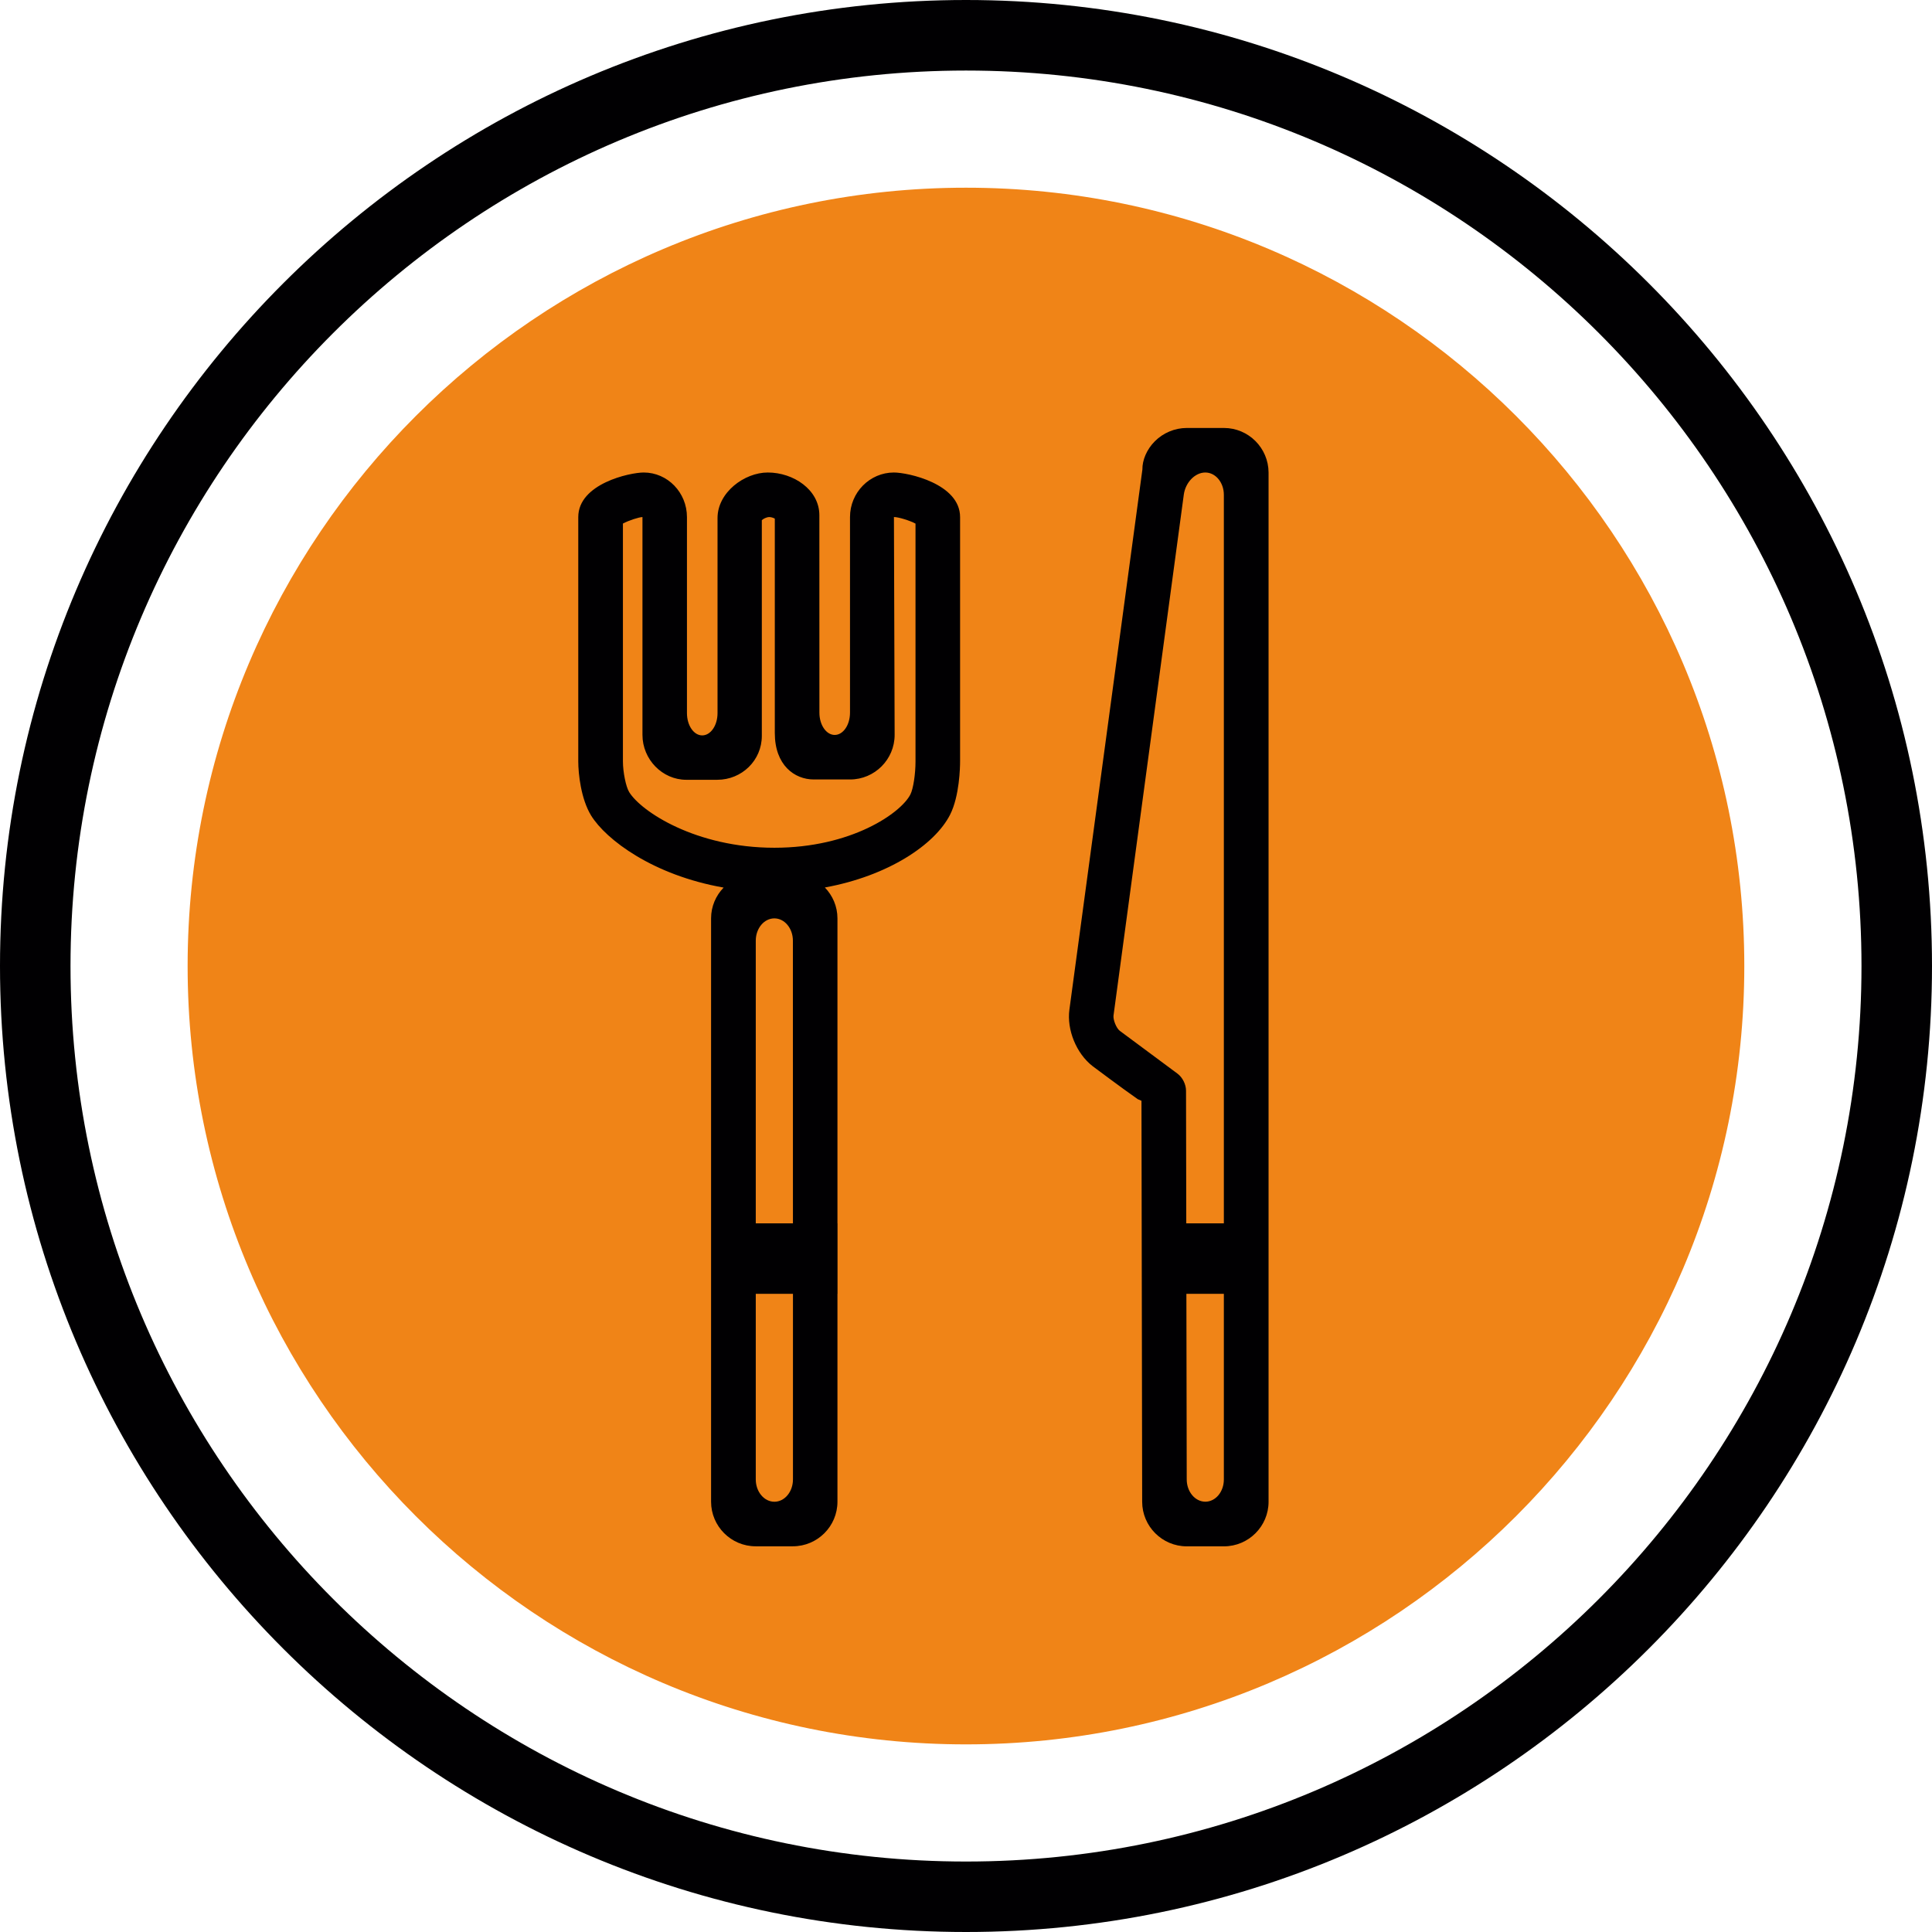 <svg width="97" height="97" viewBox="0 0 97 97" fill="none" xmlns="http://www.w3.org/2000/svg">
<rect x="0" y="0" width="97" height="97" fill="#333333" stroke="none"/>
<g clip-path="url(#clip0_444_1027)">
<rect width="97" height="97" fill="white"/>
<circle cx="48.5" cy="48.5" r="38.5" fill="#f08417"/>
<path d="M61.45 21.487H59.584C58.988 21.487 58.402 21.731 57.98 22.156C57.572 22.565 57.35 23.099 57.356 23.574L53.692 50.688C53.554 51.7 54.039 52.893 54.855 53.527C54.855 53.527 56.357 54.653 57.124 55.187L57.31 55.267L57.345 75.398C57.345 76.63 58.347 77.637 59.584 77.637H61.45C62.684 77.637 63.691 76.634 63.691 75.398V23.723C63.685 22.491 62.684 21.487 61.45 21.487ZM56.219 51.753C56.048 51.619 55.881 51.203 55.906 50.989L59.435 24.834C59.519 24.22 60 23.723 60.515 23.723C61.03 23.723 61.446 24.224 61.446 24.843V61.42H59.559L59.547 54.763C59.547 54.442 59.37 54.09 59.115 53.902L56.219 51.753ZM60.515 75.396C60 75.393 59.582 74.895 59.582 74.276L59.565 64.958H61.446V74.276C61.448 74.897 61.03 75.396 60.515 75.396Z" fill="#010002"/>
<path d="M44.88 23.723C43.668 23.723 42.676 24.726 42.676 25.962V35.78C42.676 36.4 42.333 36.899 41.908 36.899C41.485 36.899 41.14 36.4 41.14 35.782C41.138 32.977 41.138 25.871 41.138 25.871C41.138 24.586 39.836 23.723 38.549 23.723C37.373 23.723 36.025 24.724 36.025 26.009V35.803C36.025 36.423 35.681 36.922 35.256 36.922C34.833 36.922 34.49 36.423 34.49 35.803V25.962C34.49 24.728 33.516 23.723 32.32 23.723C31.622 23.723 29.033 24.284 29.033 25.962V38.228C29.033 38.848 29.169 40.115 29.677 40.944C30.428 42.161 32.791 43.942 36.331 44.563C35.941 44.965 35.701 45.51 35.701 46.11V75.396C35.701 76.628 36.704 77.635 37.94 77.635H39.805C41.041 77.635 42.046 76.632 42.046 75.396V64.96H42.05V61.42H42.046V46.11C42.046 45.507 41.804 44.962 41.414 44.558C44.585 43.981 46.934 42.413 47.7 40.905C48.176 39.968 48.203 38.51 48.203 38.228V25.962C48.204 24.285 45.585 23.723 44.88 23.723ZM39.812 74.278C39.812 74.897 39.395 75.398 38.88 75.398C38.365 75.398 37.945 74.897 37.945 74.278V64.96H39.812V74.278ZM37.945 61.42V47.229C37.945 46.61 38.363 46.109 38.878 46.109C39.393 46.109 39.809 46.61 39.809 47.229L39.811 61.42H37.945ZM45.965 38.227C45.965 38.864 45.852 39.609 45.707 39.889C45.232 40.82 42.742 42.563 38.88 42.563C34.941 42.563 32.189 40.744 31.589 39.768C31.426 39.503 31.275 38.766 31.275 38.227V26.286C31.559 26.132 32.084 25.963 32.256 25.96V36.897C32.256 38.131 33.258 39.152 34.456 39.151H36.01C37.244 39.151 38.249 38.179 38.249 36.945V26.117C38.322 26.045 38.485 25.963 38.621 25.96C38.715 25.96 38.828 25.997 38.901 26.038V36.805C38.901 38.414 39.887 39.135 40.86 39.135H42.678C43.912 39.135 44.917 38.131 44.917 36.895L44.882 25.958C45.11 25.96 45.673 26.132 45.965 26.289V38.227Z" fill="#010002"/>
<path d="M48.5 0C21.758 0 0 21.758 0 48.5C0 75.242 21.758 97 48.5 97C75.242 97 97 75.242 97 48.5C97 21.758 75.242 0 48.5 0ZM48.5 93.462C23.71 93.462 3.54 73.292 3.54 48.502C3.54 23.712 23.71 3.542 48.5 3.542C73.29 3.542 93.46 23.712 93.46 48.502C93.46 73.292 73.29 93.462 48.5 93.462Z" fill="#010002"/>
<path d="M48.498 9.424C26.951 9.424 9.42 26.955 9.42 48.502C9.42 70.051 26.949 87.58 48.498 87.58C70.047 87.58 87.576 70.051 87.576 48.502C87.576 26.955 70.045 9.424 48.498 9.424ZM48.498 85.81C27.926 85.81 11.19 69.074 11.19 48.502C11.19 27.93 27.926 11.194 48.498 11.194C69.07 11.194 85.806 27.93 85.806 48.502C85.806 69.074 69.068 85.81 48.498 85.81Z" fill="#f08417"/>
</g>
<defs>
<clipPath id="clip0_444_1027">
<rect width="97" height="97" fill="white"/>
</clipPath>
</defs>
</svg>
